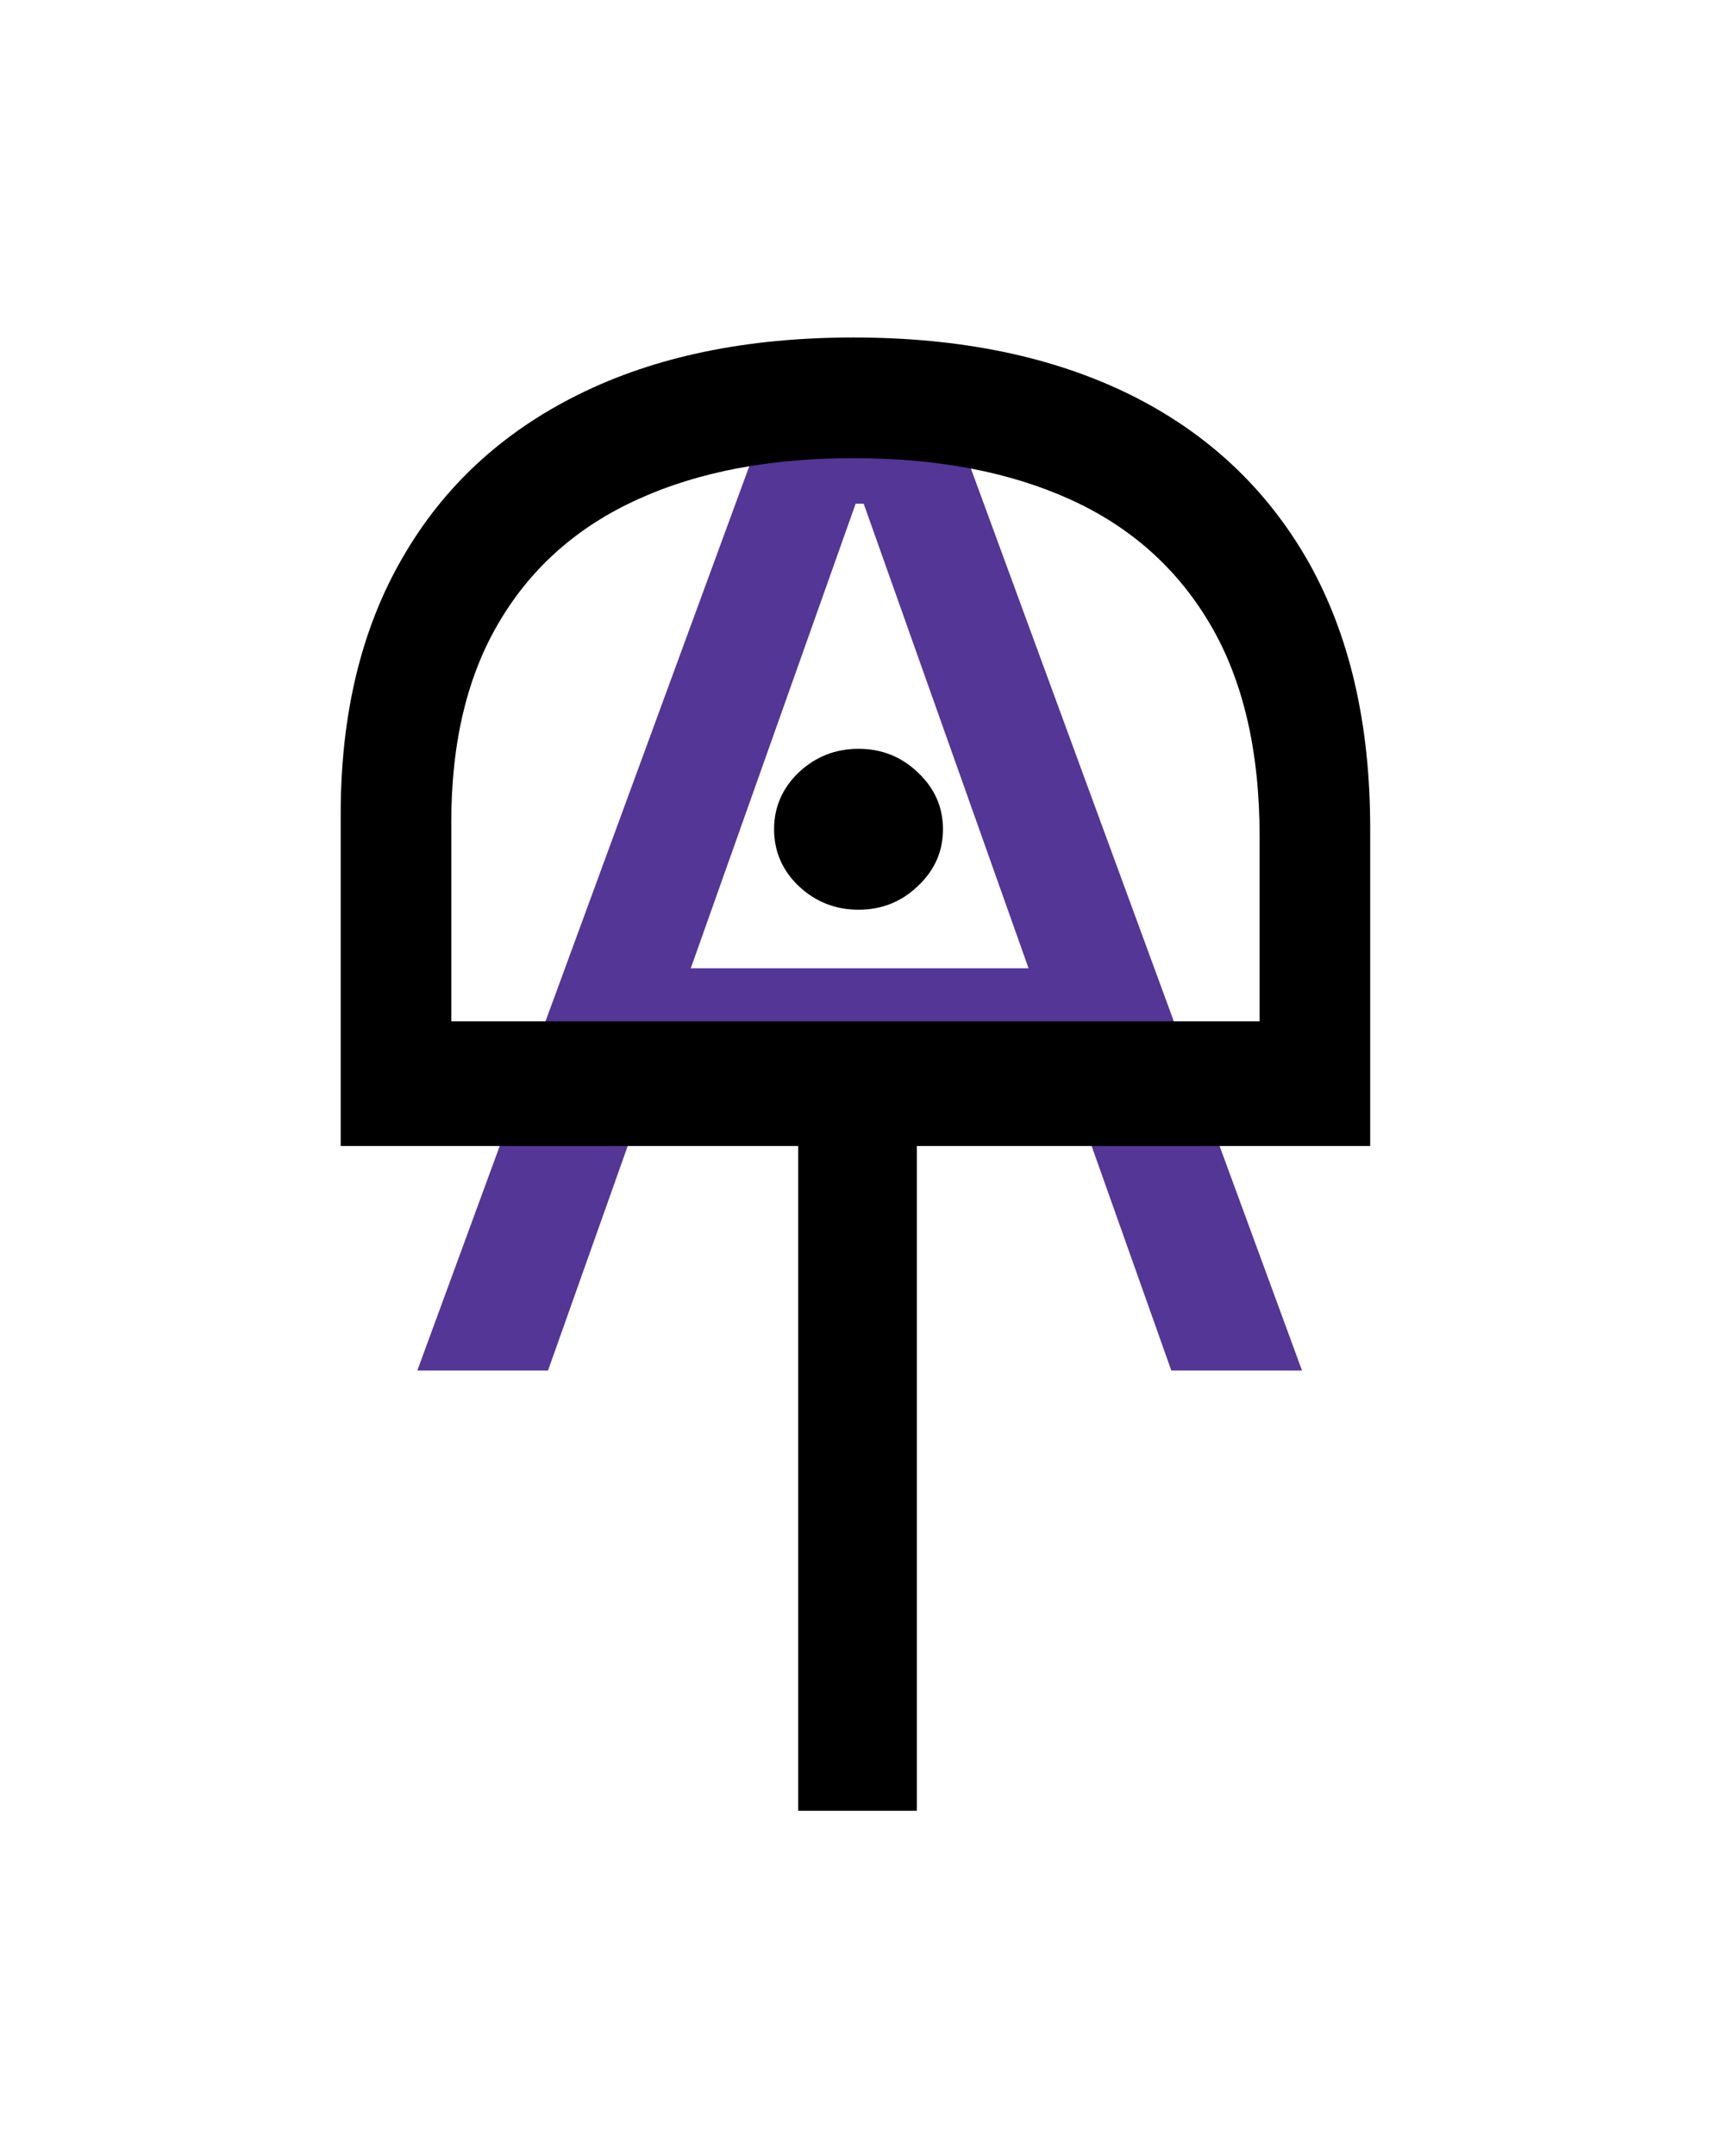 <svg width="378" height="475" viewBox="0 0 378 475" fill="none" xmlns="http://www.w3.org/2000/svg">
<path d="M120.784 302H91.977L175.295 75.091H203.659L286.977 302H258.17L190.364 110.989H188.591L120.784 302ZM131.42 213.364H247.534V237.739H131.42V213.364Z" fill="#533696"/>
<path d="M175.932 399V228.818H202.08V399H175.932ZM189.227 200.455C184.131 200.455 179.736 198.719 176.043 195.247C172.423 191.776 170.614 187.602 170.614 182.727C170.614 177.852 172.423 173.679 176.043 170.207C179.736 166.736 184.131 165 189.227 165C194.324 165 198.682 166.736 202.301 170.207C205.994 173.679 207.841 177.852 207.841 182.727C207.841 187.602 205.994 191.776 202.301 195.247C198.682 198.719 194.324 200.455 189.227 200.455Z" fill="black"/>
<path d="M302 182.5V252.523L75.091 252.523L75.091 179.398C75.091 157.386 79.633 138.551 88.719 122.892C97.73 107.233 110.693 95.23 127.608 86.883C144.449 78.537 164.614 74.364 188.102 74.364C211.739 74.364 232.088 78.574 249.151 86.994C266.139 95.415 279.213 107.676 288.372 123.778C297.457 139.881 302 159.455 302 182.5ZM277.625 225.045V184.273C277.625 165.511 274.006 149.963 266.767 137.628C259.528 125.293 249.224 116.097 235.855 110.04C222.486 103.983 206.568 100.955 188.102 100.955C169.784 100.955 154.014 103.946 140.793 109.929C127.497 115.912 117.304 124.849 110.213 136.741C103.048 148.634 99.466 163.443 99.466 181.17V225.045L277.625 225.045Z" fill="black"/>
</svg>
